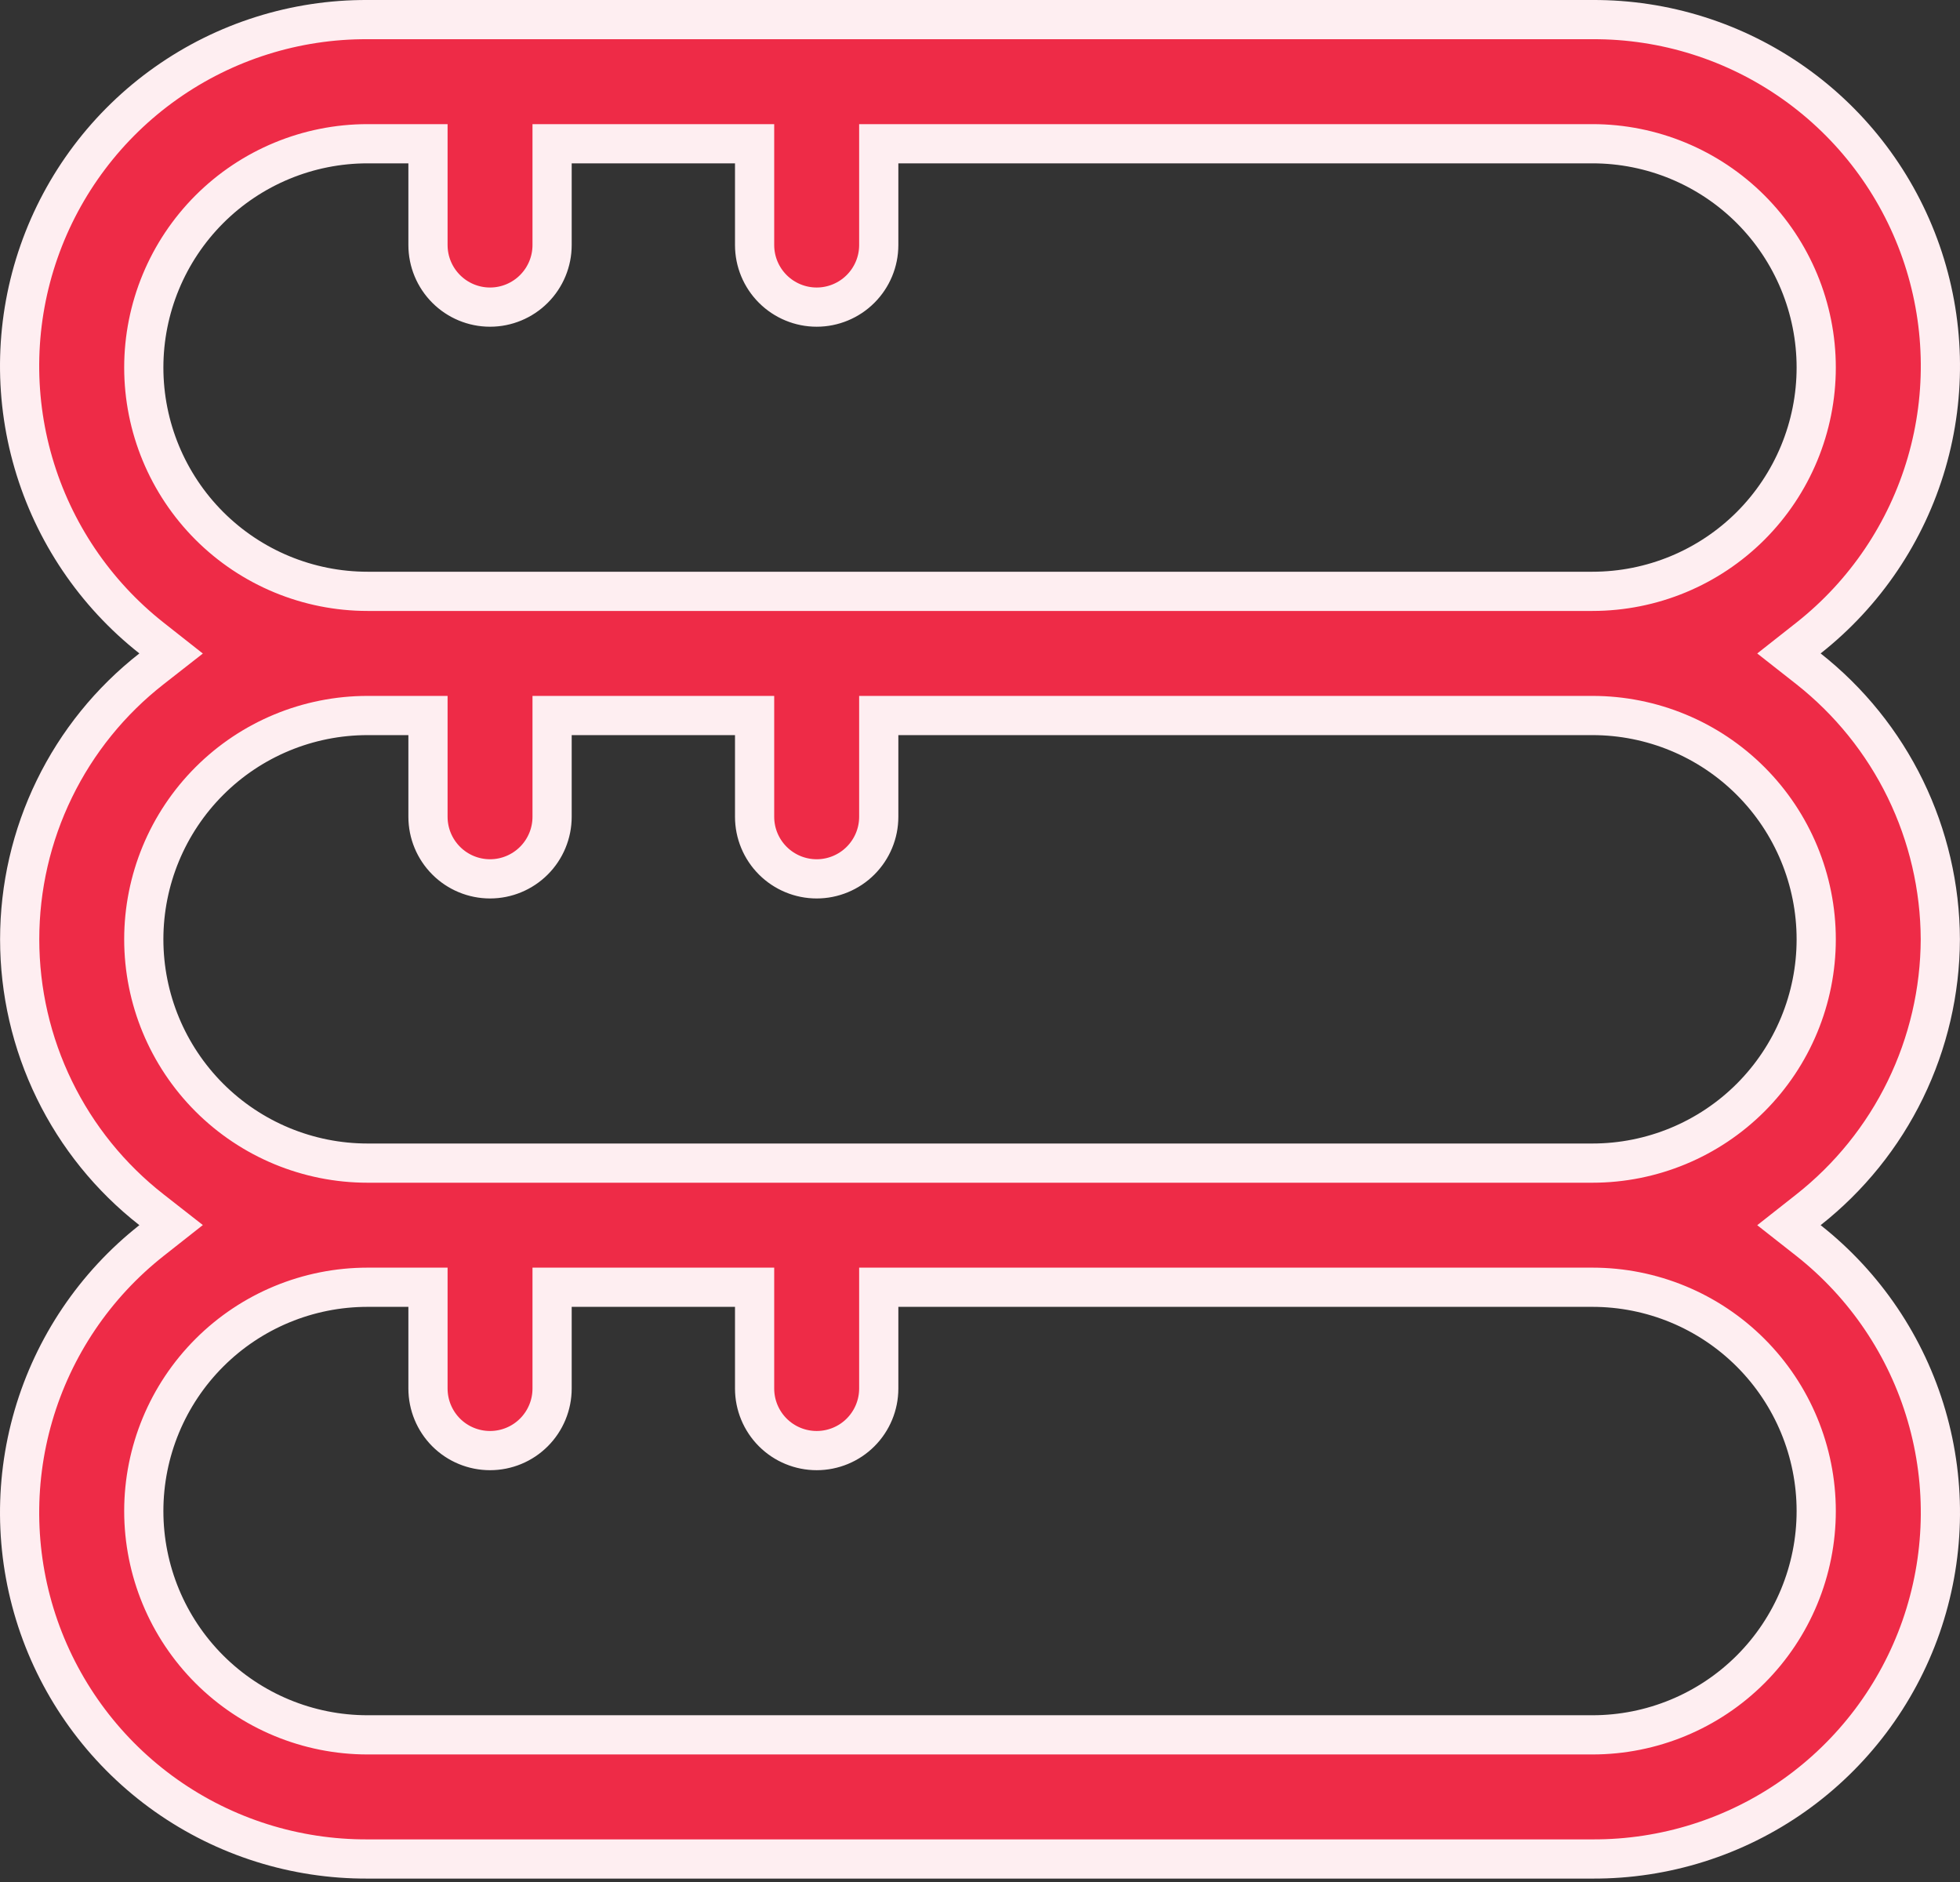 <svg width="50" height="48" viewBox="0 0 50 48" fill="none" xmlns="http://www.w3.org/2000/svg">
<rect x="0" y="0" width="50" height="48" fill="#333333" stroke="none"/>
<path d="M46.135 16.273L45.636 16.666L46.135 17.058C47.179 17.881 48.024 18.929 48.606 20.123C49.188 21.318 49.493 22.628 49.498 23.957C49.493 25.285 49.188 26.596 48.606 27.79C48.024 28.985 47.179 30.032 46.135 30.855L45.636 31.248L46.135 31.64C47.579 32.779 48.632 34.34 49.147 36.106C49.662 37.872 49.612 39.755 49.006 41.492C48.399 43.228 47.266 44.732 45.764 45.794C44.262 46.855 42.465 47.421 40.626 47.413H40.624L9.376 47.413L9.374 47.413C7.535 47.421 5.738 46.855 4.236 45.794C2.734 44.732 1.601 43.228 0.994 41.492C0.388 39.755 0.338 37.872 0.853 36.106C1.368 34.34 2.421 32.779 3.865 31.64L4.365 31.246L3.864 30.854C2.816 30.035 1.969 28.988 1.387 27.793C0.804 26.598 0.502 25.286 0.502 23.957C0.502 22.627 0.804 21.315 1.387 20.12C1.969 18.925 2.816 17.878 3.864 17.059L4.365 16.667L3.865 16.273C2.421 15.134 1.368 13.573 0.853 11.807C0.338 10.041 0.388 8.158 0.994 6.422C1.601 4.685 2.734 3.181 4.236 2.12C5.738 1.058 7.535 0.492 9.374 0.5H9.376L40.624 0.5L40.626 0.5C42.465 0.492 44.262 1.058 45.764 2.12C47.266 3.181 48.399 4.685 49.006 6.422C49.612 8.158 49.662 10.041 49.147 11.807C48.632 13.573 47.579 15.134 46.135 16.273ZM10.918 4.166V3.666H10.418H9.376C7.862 3.666 6.41 4.268 5.34 5.338C4.27 6.409 3.668 7.861 3.668 9.374C3.668 10.888 4.27 12.34 5.34 13.411C6.41 14.481 7.862 15.082 9.376 15.082H40.624C42.138 15.082 43.59 14.481 44.66 13.411C45.73 12.34 46.332 10.888 46.332 9.374C46.332 7.861 45.73 6.409 44.66 5.338C43.59 4.268 42.138 3.666 40.624 3.666H22.917H22.417V4.166V6.25C22.417 6.67 22.25 7.072 21.953 7.369C21.656 7.666 21.253 7.833 20.834 7.833C20.414 7.833 20.011 7.666 19.714 7.369C19.417 7.072 19.25 6.67 19.25 6.25V4.166V3.666H18.75H14.584H14.084V4.166V6.25C14.084 6.67 13.917 7.072 13.62 7.369C13.323 7.666 12.921 7.833 12.501 7.833C12.081 7.833 11.678 7.666 11.382 7.369C11.085 7.072 10.918 6.67 10.918 6.25V4.166ZM10.918 33.331V32.831H10.418H9.376C7.862 32.831 6.41 33.432 5.34 34.503C4.27 35.573 3.668 37.025 3.668 38.539C3.668 40.053 4.27 41.505 5.34 42.575C6.41 43.645 7.862 44.247 9.376 44.247H40.624C42.138 44.247 43.59 43.645 44.66 42.575C45.73 41.505 46.332 40.053 46.332 38.539C46.332 37.025 45.73 35.573 44.66 34.503C43.59 33.432 42.138 32.831 40.624 32.831H22.917H22.417V33.331V35.414C22.417 35.834 22.25 36.237 21.953 36.534C21.656 36.831 21.253 36.997 20.834 36.997C20.414 36.997 20.011 36.831 19.714 36.534C19.417 36.237 19.25 35.834 19.25 35.414V33.331V32.831H18.75H14.584H14.084V33.331V35.414C14.084 35.834 13.917 36.237 13.62 36.534C13.323 36.831 12.921 36.997 12.501 36.997C12.081 36.997 11.678 36.831 11.381 36.534C11.085 36.237 10.918 35.834 10.918 35.414V33.331ZM10.918 18.749V18.249H10.418H9.376C7.862 18.249 6.41 18.85 5.34 19.921C4.27 20.991 3.668 22.443 3.668 23.957C3.668 25.471 4.27 26.922 5.34 27.993C6.41 29.063 7.862 29.665 9.376 29.665H40.624C42.138 29.665 43.59 29.063 44.66 27.993C45.73 26.922 46.332 25.471 46.332 23.957C46.332 22.443 45.73 20.991 44.66 19.921C43.59 18.85 42.138 18.249 40.624 18.249H22.917H22.417V18.749V20.832C22.417 21.252 22.25 21.654 21.953 21.951C21.656 22.248 21.253 22.415 20.834 22.415C20.414 22.415 20.011 22.248 19.714 21.951C19.417 21.654 19.25 21.252 19.25 20.832V18.749V18.249H18.75H14.584H14.084V18.749V20.832C14.084 21.252 13.917 21.654 13.62 21.951C13.323 22.248 12.921 22.415 12.501 22.415C12.081 22.415 11.678 22.248 11.382 21.951C11.085 21.654 10.918 21.252 10.918 20.832V18.749Z" fill="#EE2B47" stroke="#FEEEF1"/>
</svg>
